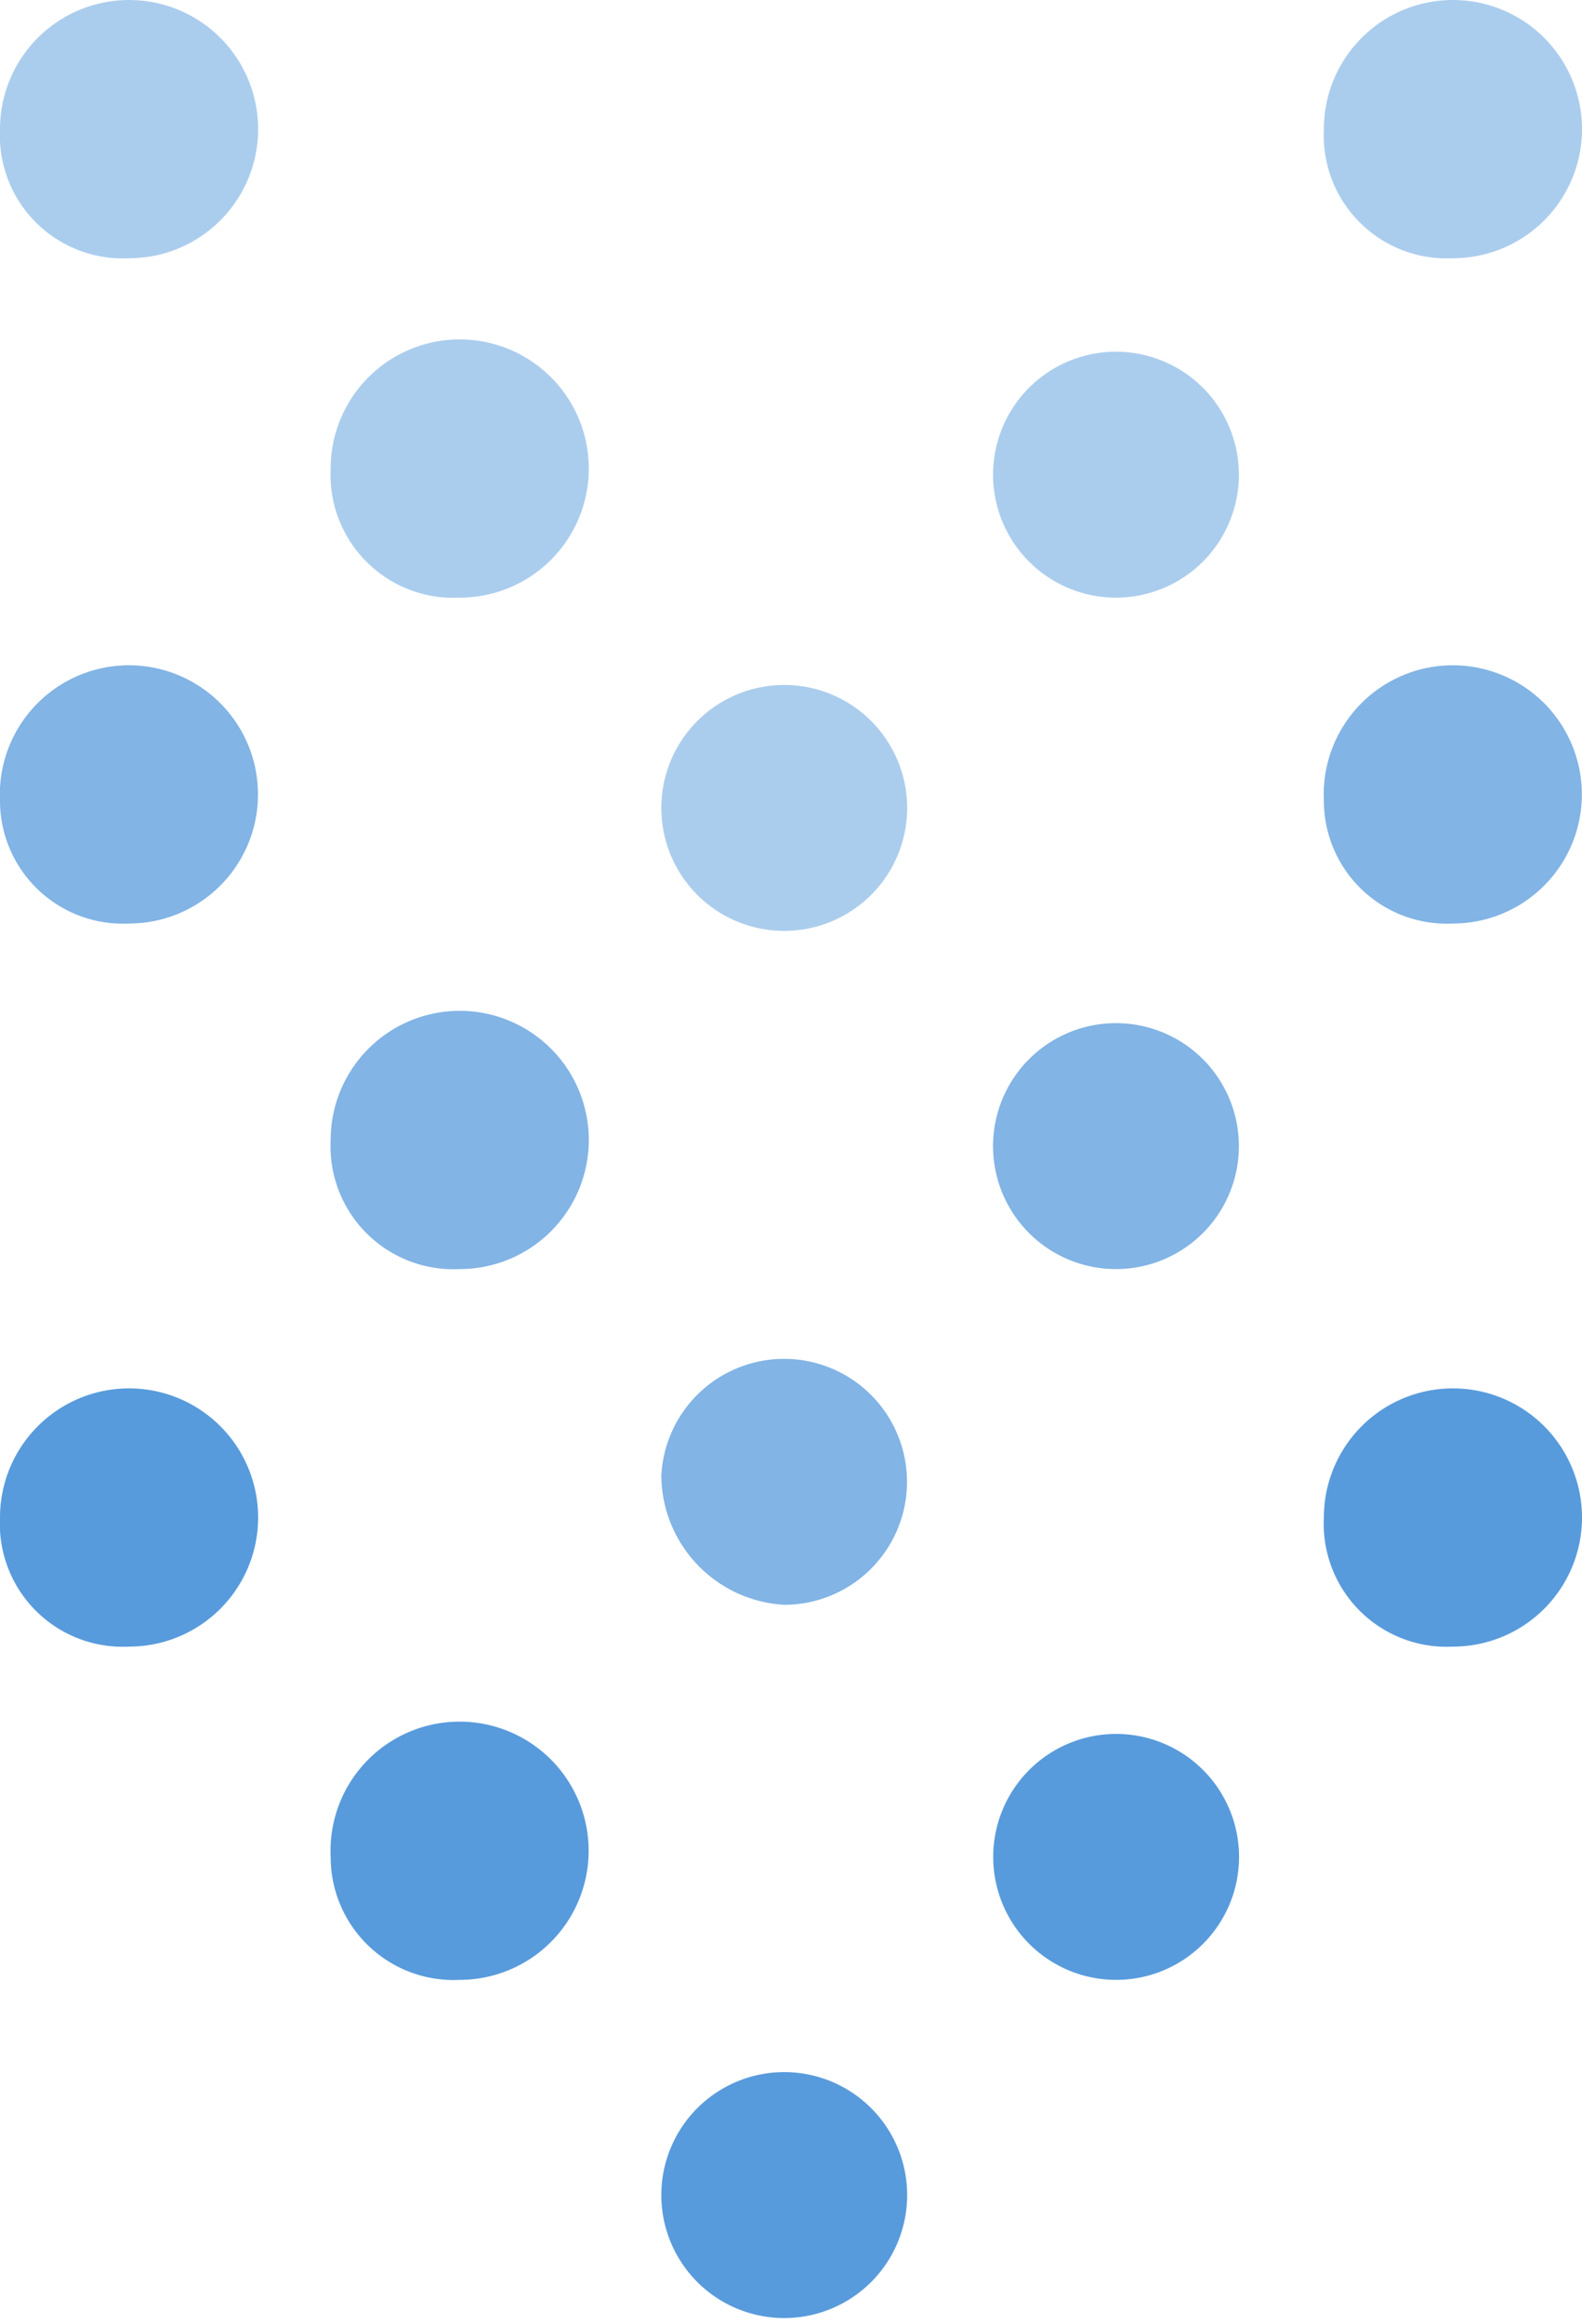 ﻿<svg xmlns="http://www.w3.org/2000/svg" viewBox="0 0 12.87 18.9"><defs><style>.Vncls-1{fill:#589bdc;}.Vncls-2{opacity:0.75;}.Vncls-3{opacity:0.5;}</style></defs><title>Ресурс 20</title><g id="Слой_2" data-name="Слой 2"><g id="Слой_1-2" data-name="Слой 1"><path class="Vncls-1" d="M10.77,12.34a1.05,1.05,0,1,1,1.05,1.05A1,1,0,0,1,10.77,12.34Z"/><path class="Vncls-1" d="M8.08,15.1a1,1,0,1,1,1,1A1,1,0,0,1,8.08,15.1Z"/><path class="Vncls-1" d="M5.38,17.85a1,1,0,1,1,1,1A1,1,0,0,1,5.38,17.85Z"/><path class="Vncls-1" d="M2.69,15.1a1.05,1.05,0,1,1,1.05,1A1,1,0,0,1,2.69,15.1Z"/><path class="Vncls-1" d="M0,12.34a1.05,1.05,0,1,1,1.05,1.05A1,1,0,0,1,0,12.34Z"/><g class="Vncls-2"><path class="Vncls-1" d="M10.77,6.51a1.05,1.05,0,1,1,1.05,1A1,1,0,0,1,10.77,6.51Z"/><path class="Vncls-1" d="M8.08,9.27a1,1,0,1,1,1,1.05A1,1,0,0,1,8.08,9.27Z"/><path class="Vncls-1" d="M5.38,12a1,1,0,1,1,1,1.05A1.06,1.06,0,0,1,5.38,12Z"/><path class="Vncls-1" d="M2.69,9.27a1.05,1.05,0,1,1,1.05,1.05A1,1,0,0,1,2.69,9.27Z"/><path class="Vncls-1" d="M0,6.51a1.05,1.05,0,1,1,1.05,1A1,1,0,0,1,0,6.51Z"/></g><g class="Vncls-3"><path class="Vncls-1" d="M10.77,1.05A1.05,1.05,0,1,1,11.82,2.1,1,1,0,0,1,10.77,1.05Z"/><path class="Vncls-1" d="M8.08,3.81a1,1,0,1,1,1,1.05A1,1,0,0,1,8.08,3.81Z"/><path class="Vncls-1" d="M5.38,6.57a1,1,0,1,1,1,1A1,1,0,0,1,5.38,6.57Z"/><path class="Vncls-1" d="M2.69,3.81A1.05,1.05,0,1,1,3.74,4.86,1,1,0,0,1,2.69,3.81Z"/><path class="Vncls-1" d="M0,1.05A1.05,1.05,0,1,1,1.05,2.1,1,1,0,0,1,0,1.05Z"/></g></g></g></svg>